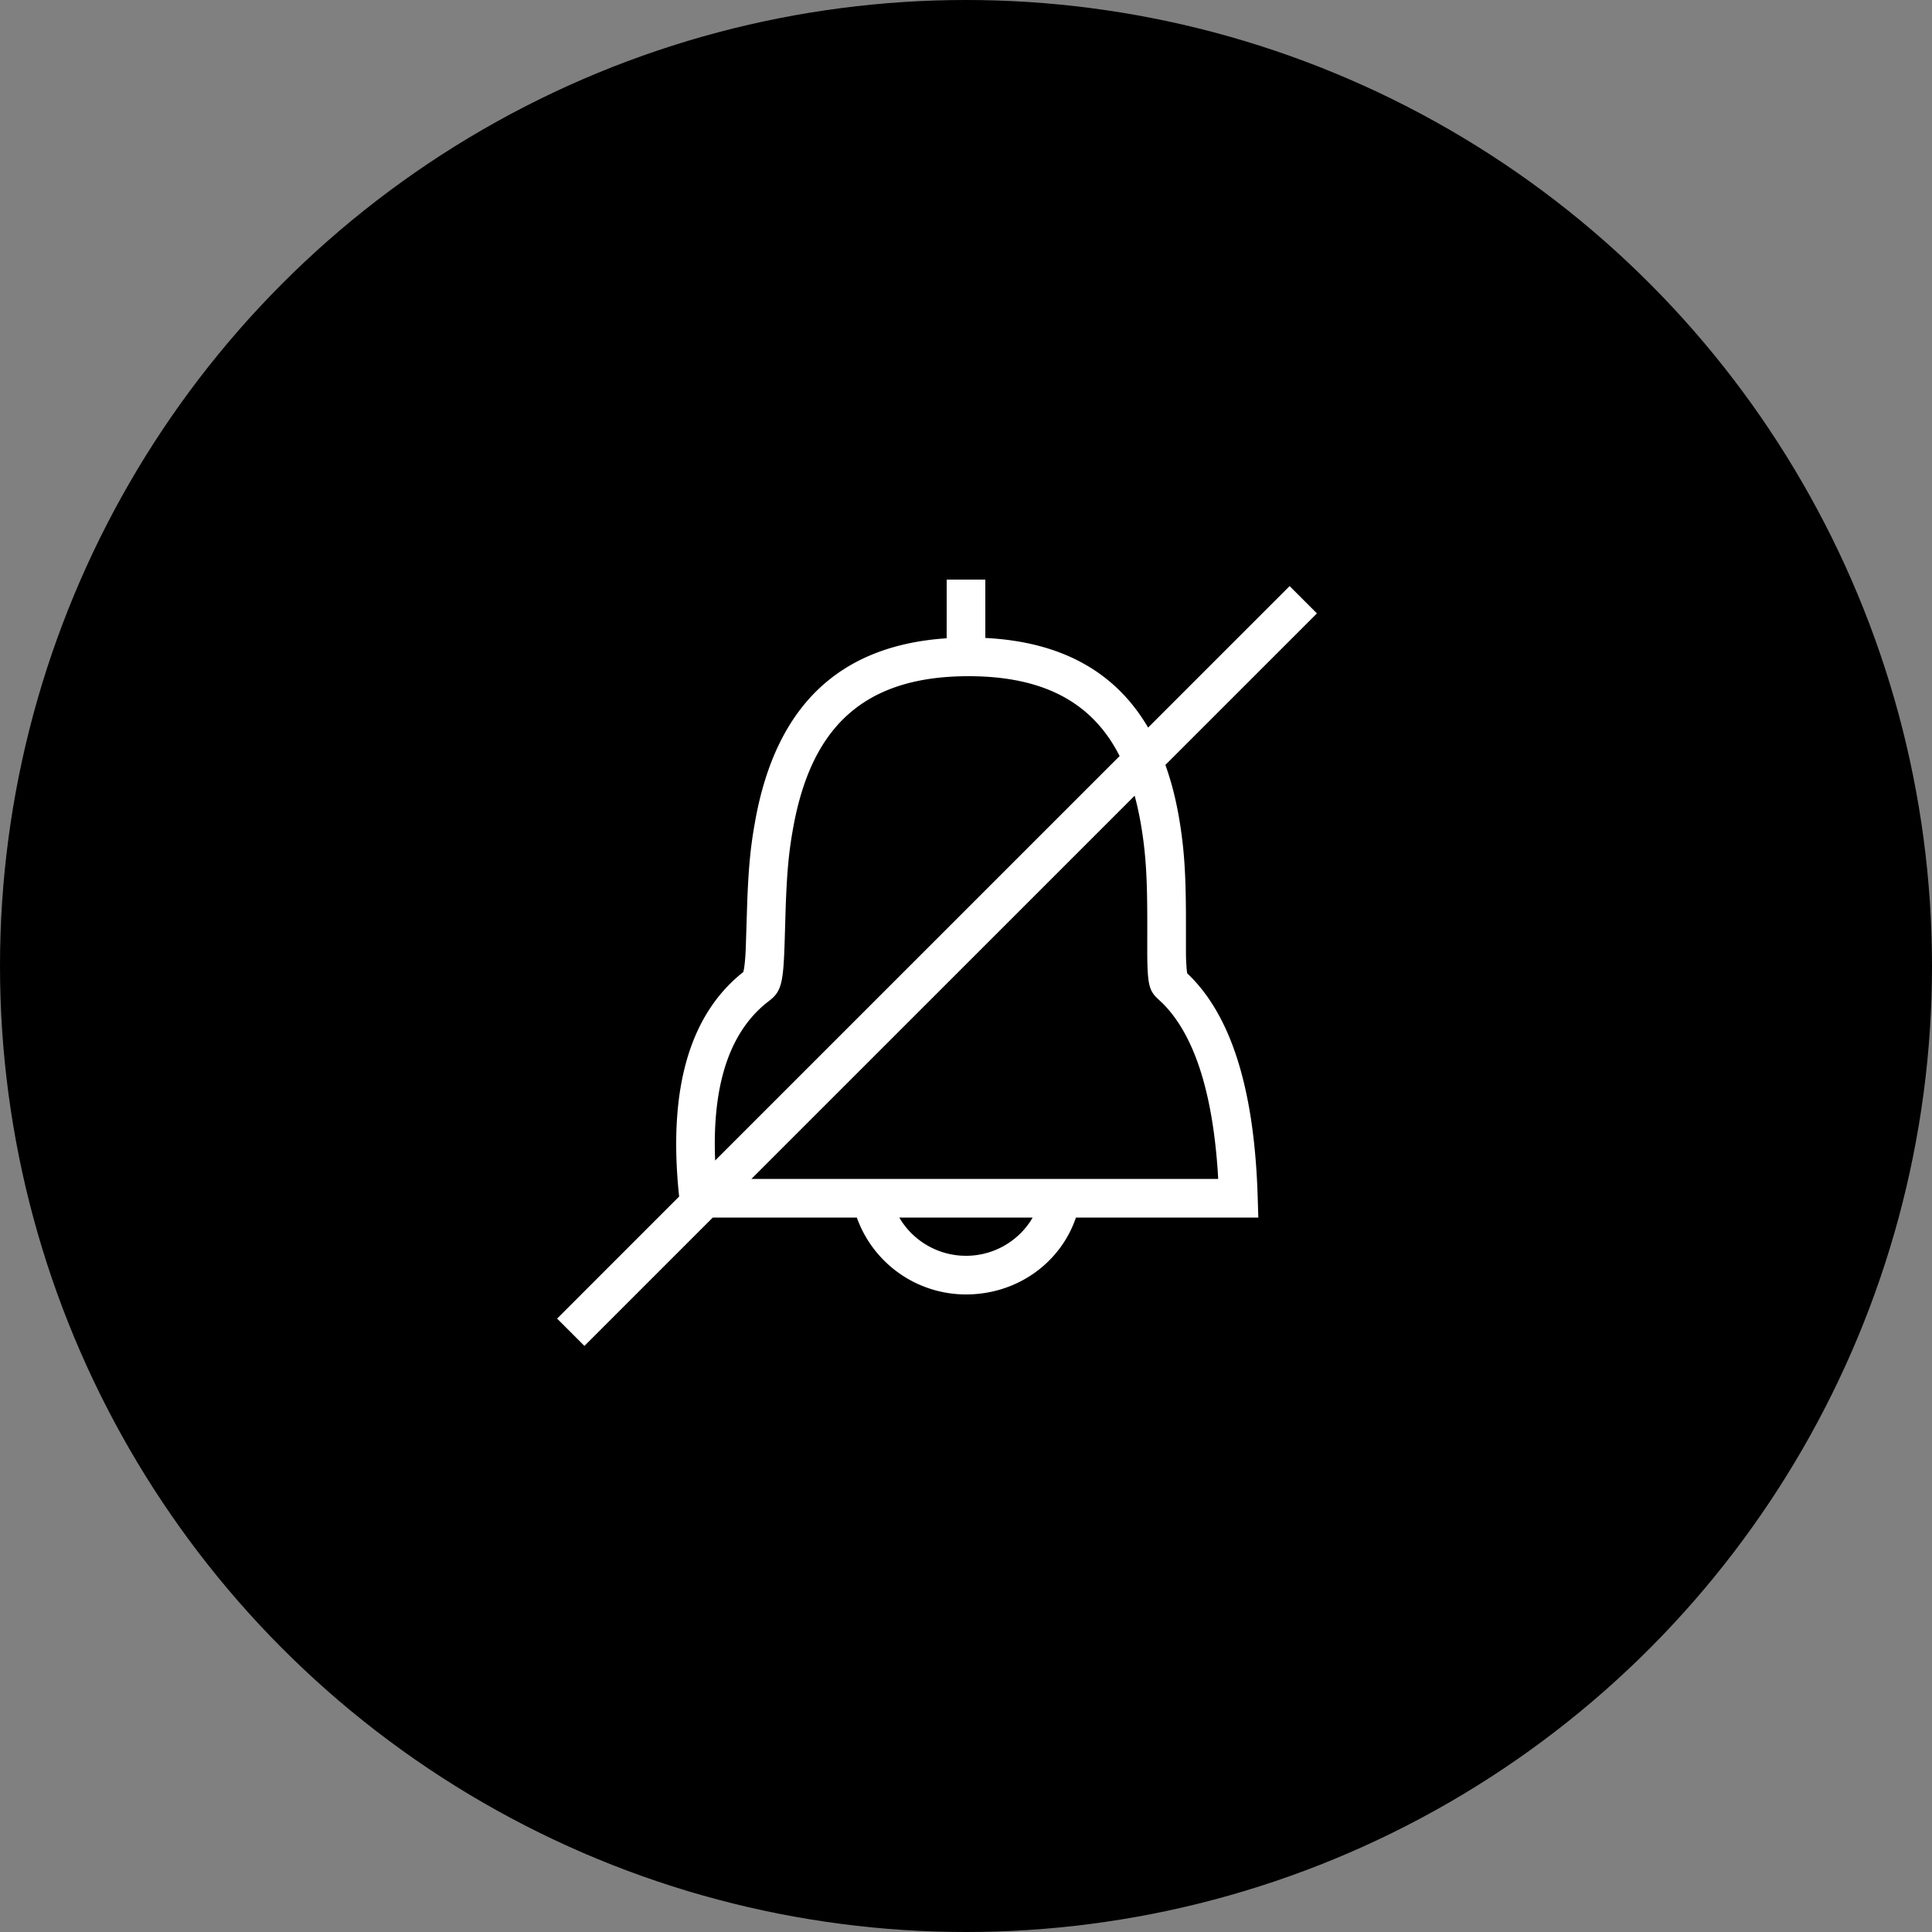 <svg xmlns="http://www.w3.org/2000/svg" width="100" height="100" viewBox="0 0 100 100">
    <rect x="0" y="0" width="100" height="100" fill="#808080" stroke="none"/>
    <g fill="none" fill-rule="evenodd">
        <circle cx="50" cy="50" r="49" fill="currentColor" stroke="currentColor" stroke-width="2"/>
        <path fill="#FFF" fill-rule="nonzero" d="M30.25 69.664l-1.414-1.414 6.317-6.318-.024-.221c-.521-5.3.533-9.11 3.254-11.328l.215-.17-.124.097.036-.168.015-.098.025-.208c.02-.197.036-.42.05-.728l.077-2.42c.063-1.634.152-2.681.352-3.861l.086-.48c1.037-5.521 4.064-8.926 9.884-9.31L49 30h2l.001 3.021c4.07.203 6.796 1.852 8.425 4.639l7.324-7.324 1.414 1.414-7.844 7.843c.307.852.543 1.777.712 2.77.266 1.568.345 2.897.352 5.03l.001 1.976c.002.153.005.278.01.392l.022.354c.006.07.013.132.021.185l.013.082.073.068c2.183 2.122 3.342 5.815 3.558 11.06l.017.481.031 1.03h-9.44C54.893 65.367 52.647 67 50 67a6.002 6.002 0 0 1-5.651-3.98h-7.455l-6.644 6.644zm23.2-6.644h-6.902l.081.135a4 4 0 0 0 3.17 1.84L50 65a3.996 3.996 0 0 0 3.34-1.797l.11-.183zm5.28-21.835L38.893 61.02h24.161l-.02-.336c-.281-4.266-1.265-7.187-2.883-8.778l-.28-.264c-.395-.392-.477-.75-.489-2.257l.001-1.571c.002-2.276-.065-3.59-.324-5.116-.09-.53-.2-1.034-.33-1.513zM50.132 35c-5.496 0-8.114 2.716-9.053 7.716-.254 1.354-.35 2.43-.417 4.404l-.047 1.577c-.067 2.162-.16 2.617-.8 3.103l-.195.154c-1.874 1.55-2.763 4.23-2.604 8.113l20.936-20.935C56.584 36.436 54.127 35 50.133 35z"/>
    </g>
</svg>
